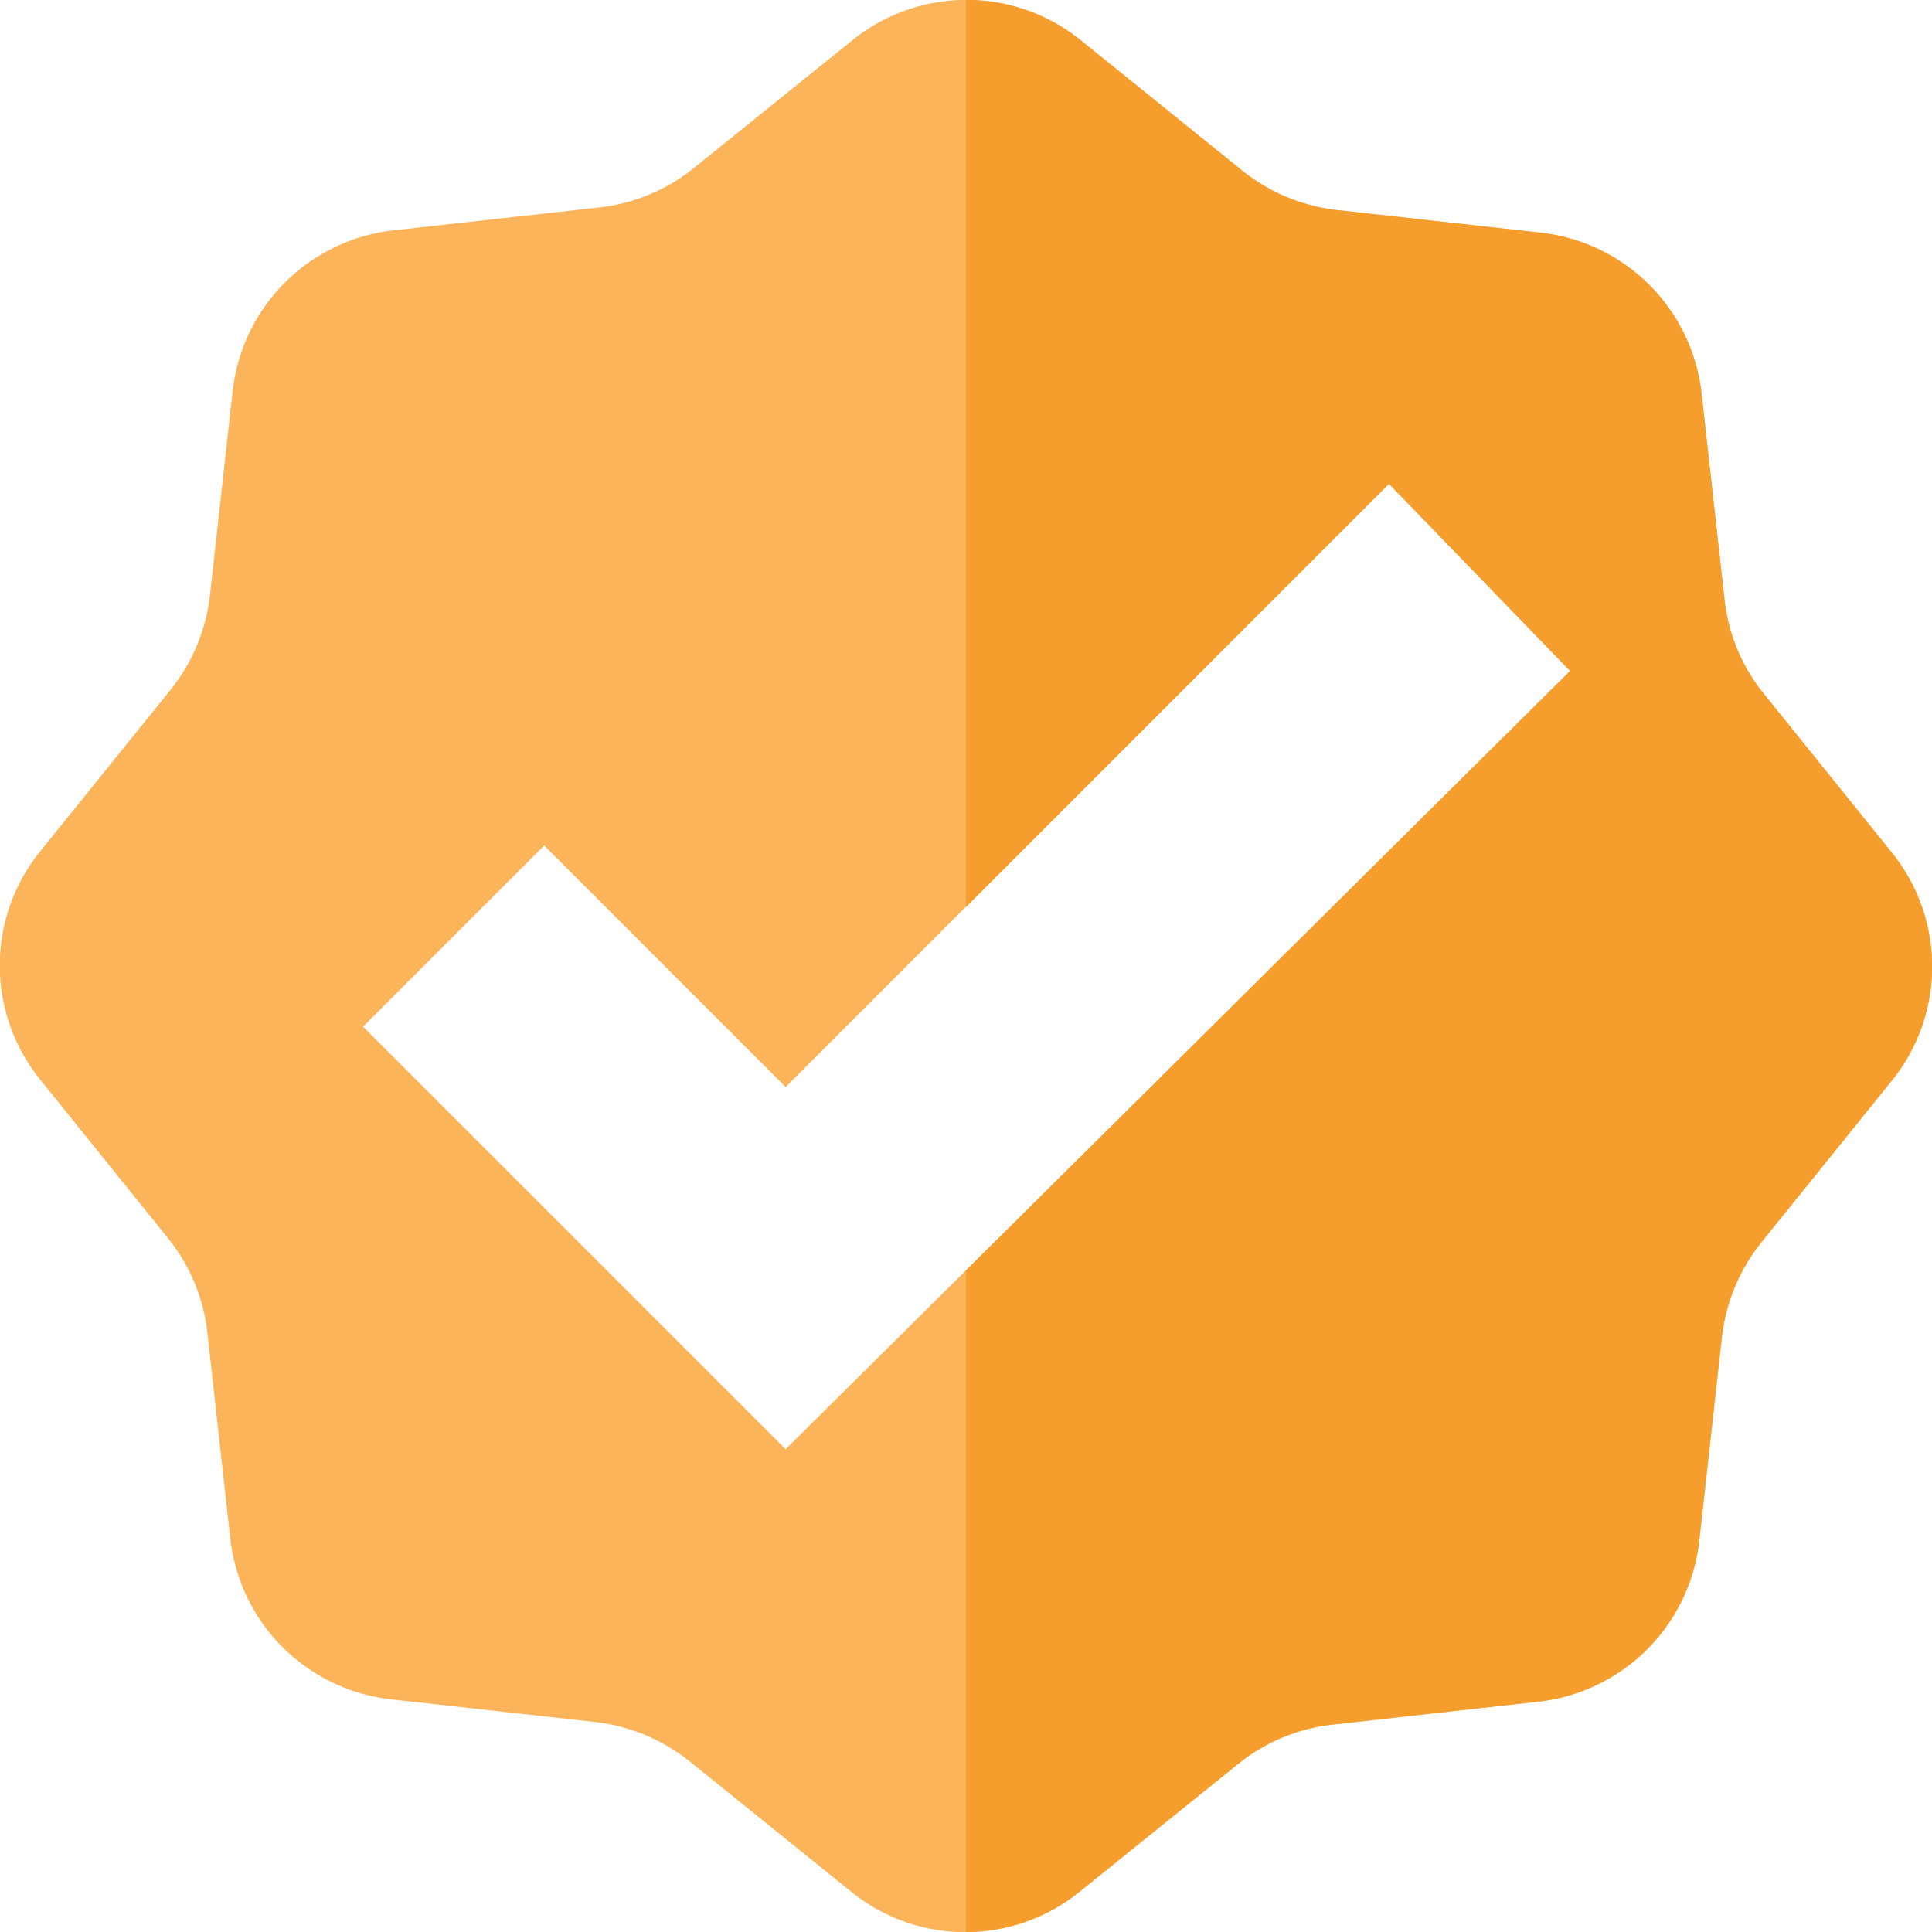 <svg id="组_1" data-name="组 1" xmlns="http://www.w3.org/2000/svg" width="32" height="32" viewBox="0 0 32 32">
<defs>
    <style>
      .cls-1 {
        fill: #fbb45a;
      }

      .cls-1, .cls-2 {
        fill-rule: evenodd;
      }

      .cls-2 {
        fill: #f59e2d;
      }
    </style>
  </defs>
  <path id="形状_4" data-name="形状 4" class="cls-1" d="M595.341,730.131l-2.159-2.679a2.991,2.991,0,0,1-.621-1.537l-0.379-3.4a3.017,3.017,0,0,0-2.658-2.66l-3.4-.378a3.044,3.044,0,0,1-1.559-.659l-2.678-2.161a3.006,3.006,0,0,0-3.757,0l-2.679,2.159a3.023,3.023,0,0,1-1.537.621l-3.4.379a3.017,3.017,0,0,0-2.66,2.658l-0.378,3.4a3.057,3.057,0,0,1-.659,1.561l-2.161,2.678a3.006,3.006,0,0,0,0,3.757l2.159,2.679a3.023,3.023,0,0,1,.621,1.537l0.379,3.4a3.017,3.017,0,0,0,2.658,2.66l3.4,0.378a3.057,3.057,0,0,1,1.561.659l2.678,2.161a3.006,3.006,0,0,0,3.757,0l2.679-2.159a3.023,3.023,0,0,1,1.537-.621l3.4-.379a3.017,3.017,0,0,0,2.66-2.658l0.378-3.4a3.061,3.061,0,0,1,.659-1.559l2.161-2.678a3.006,3.006,0,0,0,0-3.757h0Zm-18.328,9.874-7-7,3-3,4,4,9.993-9.994,3,3.1-12.991,12.891h0Zm0,0" transform="translate(-564 -716)"/>
  <path id="形状_4_拷贝" data-name="形状 4 拷贝" class="cls-2" d="M595.341,733.888l-2.161,2.678a3.061,3.061,0,0,0-.659,1.559l-0.378,3.4a3.017,3.017,0,0,1-2.66,2.658l-3.4.379a3.023,3.023,0,0,0-1.537.621l-2.679,2.159A3,3,0,0,1,580,748V737.043l10.006-9.929-3-3.1L580,731.023V716a3,3,0,0,1,1.888.657l2.678,2.161a3.044,3.044,0,0,0,1.559.659l3.4,0.378a3.017,3.017,0,0,1,2.658,2.66l0.379,3.4a2.991,2.991,0,0,0,.621,1.537l2.159,2.679A3.006,3.006,0,0,1,595.341,733.888Z" transform="translate(-564 -716)"/>
</svg>

